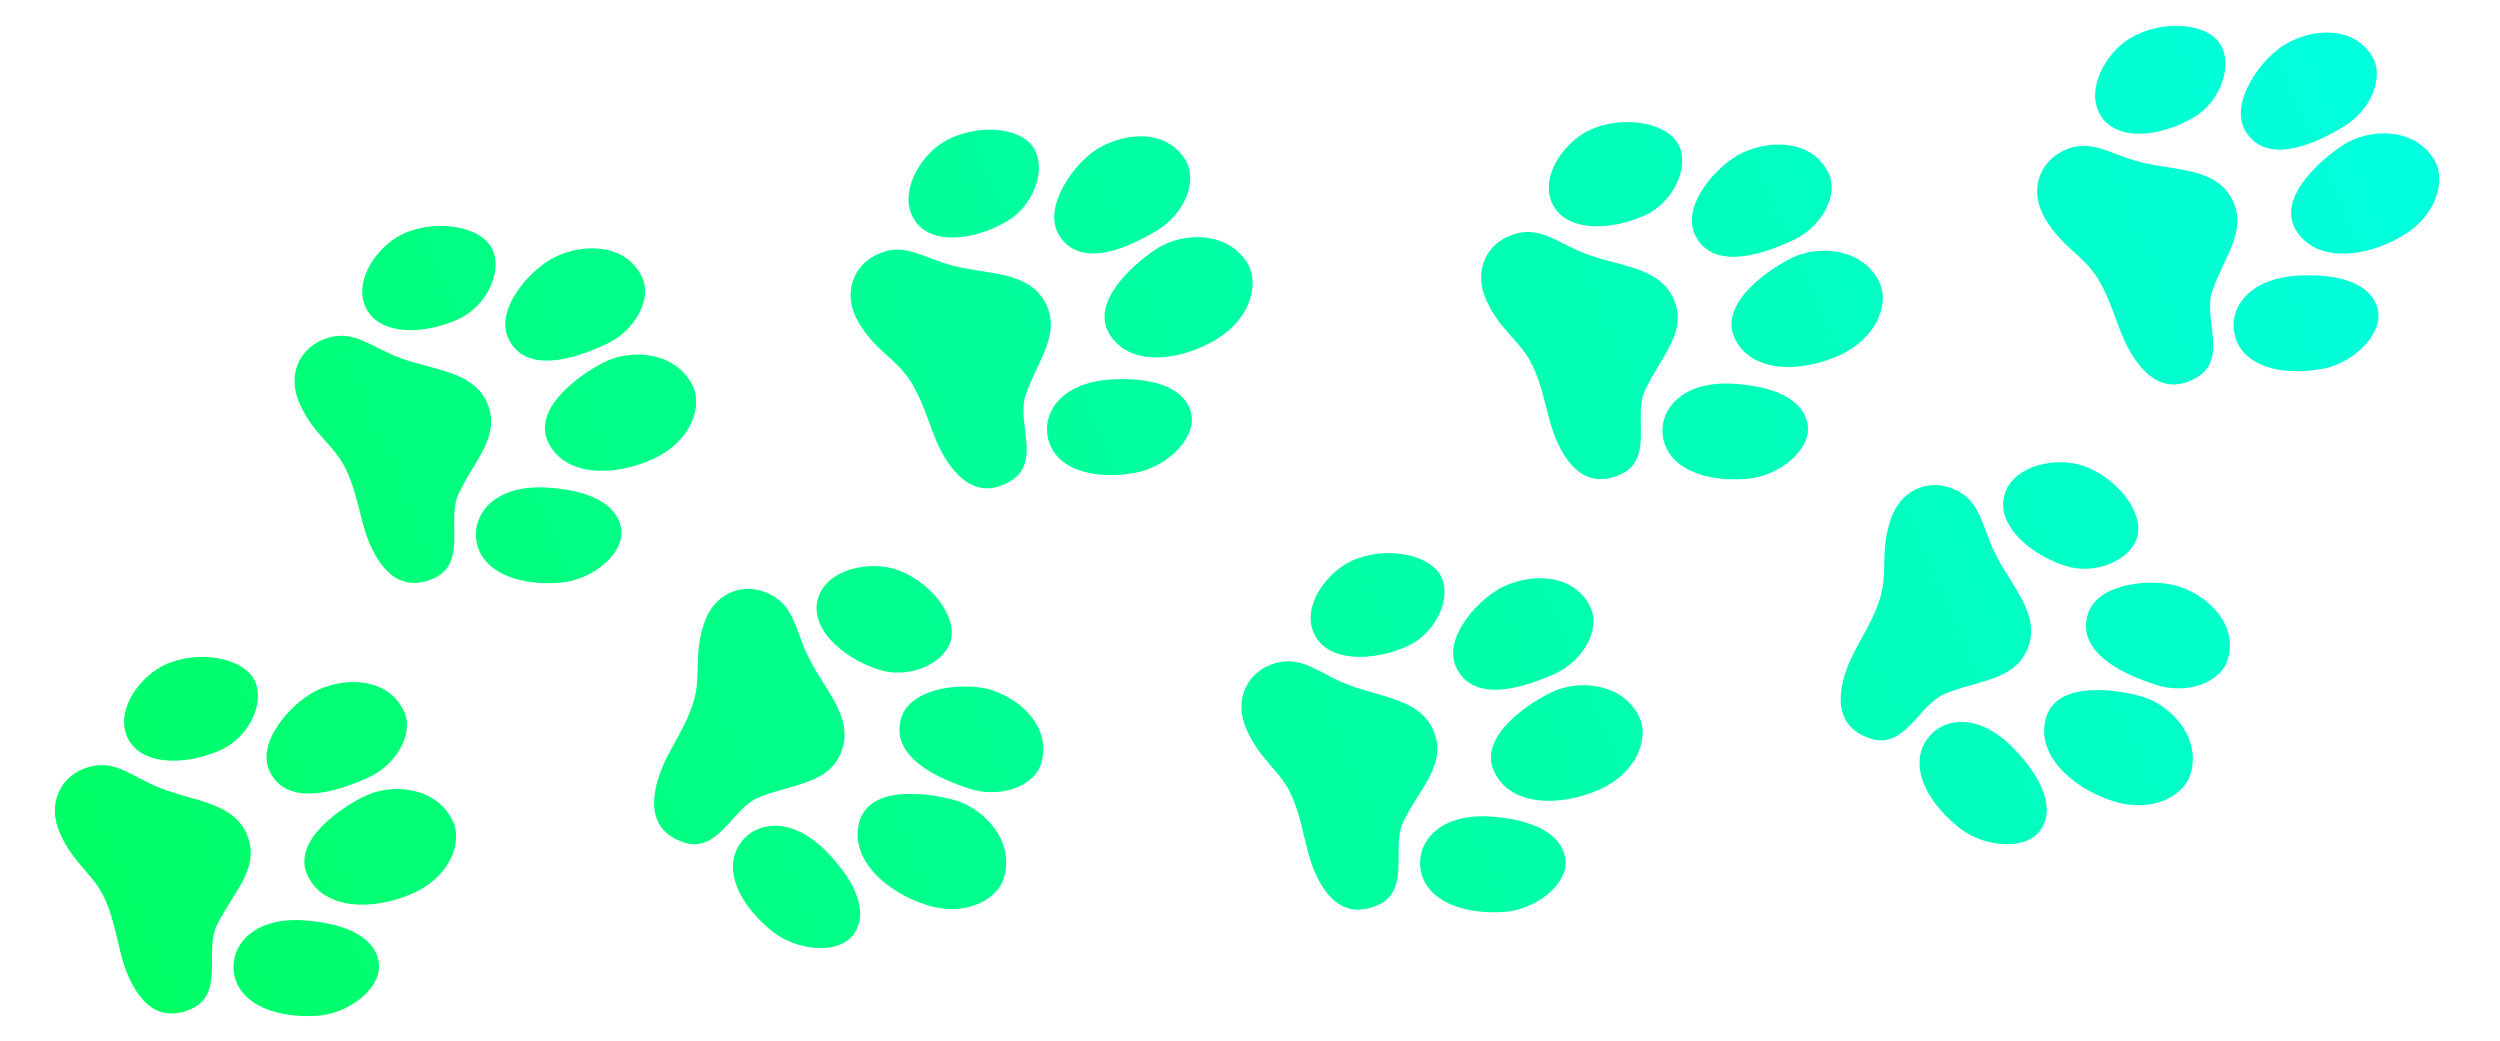 <svg width="430" height="179" viewBox="0 0 430 179" fill="none" xmlns="http://www.w3.org/2000/svg">
<path d="M69.539 122.47C67.019 116.81 60.042 116.267 54.752 118.622C50.561 120.488 44.02 127.358 46.324 132.533C47.815 135.883 51.962 138.814 63.238 133.793C68.195 131.587 71.194 126.186 69.539 122.47ZM77.986 141.44C75.243 135.281 67.61 134.762 63.143 136.751C59.593 138.332 50.079 144.242 52.842 150.448C55.568 156.568 64.216 156.681 70.954 153.681C77.759 150.651 79.403 144.624 77.986 141.44ZM43.88 117.222C42.073 113.163 34.305 111.691 28.494 114.278C24.35 116.123 19.731 121.915 21.898 126.781C24.083 131.69 31.771 131.769 37.93 129.027C42.658 126.922 45.594 121.071 43.88 117.222ZM64.665 163.906C63.187 160.766 58.92 158.777 52.379 158.307C47.825 157.977 44.137 159.146 41.986 161.567C40.481 163.263 39.864 165.445 40.296 167.695C40.392 168.205 40.561 168.699 40.77 169.169C42.465 172.976 47.723 175.116 54.493 174.721C57.998 174.51 61.716 172.604 63.74 170.012C64.94 168.476 65.41 166.871 65.122 165.342C65.028 164.849 64.876 164.353 64.665 163.906ZM42.41 143.386C40.677 139.494 36.689 138.325 32.463 137.109C31.068 136.711 29.637 136.312 28.182 135.781C26.425 135.146 24.938 134.339 23.639 133.659C20.556 132.042 17.881 130.665 13.97 132.406C10.435 133.98 8.055 138.251 10.331 143.364C11.588 146.187 13.116 147.955 14.594 149.666C15.907 151.182 17.138 152.616 18.075 154.721C19.097 157.016 19.644 159.255 20.158 161.446C20.661 163.586 21.152 165.827 22.119 167.999C24.669 173.725 28.337 175.571 32.956 173.514C36.487 171.942 36.47 168.323 36.462 165.12C36.459 163.003 36.461 160.822 37.328 159.086C38.05 157.649 38.865 156.284 39.692 154.982C42.07 151.23 44.337 147.715 42.41 143.386Z" fill="url(#paint0_linear_1134_2212)"/>
<path d="M110.46 47.723C107.842 42.108 100.856 41.687 95.609 44.134C91.45 46.073 85.03 53.056 87.424 58.19C88.974 61.514 93.171 64.372 104.358 59.155C109.275 56.862 112.179 51.41 110.46 47.723ZM119.236 66.543C116.387 60.433 108.746 60.048 104.314 62.114C100.793 63.756 91.383 69.832 94.254 75.989C97.086 82.061 105.735 82.022 112.42 78.905C119.171 75.757 120.709 69.702 119.236 66.543ZM84.713 42.924C82.836 38.898 75.043 37.561 69.278 40.25C65.167 42.166 60.65 48.038 62.901 52.865C65.172 57.736 72.86 57.68 78.97 54.831C83.661 52.644 86.494 46.743 84.713 42.924ZM106.31 89.239C104.778 86.125 100.476 84.211 93.927 83.855C89.368 83.605 85.702 84.838 83.594 87.296C82.118 89.017 81.539 91.21 82.011 93.452C82.116 93.96 82.293 94.451 82.511 94.918C84.272 98.694 89.566 100.743 96.329 100.229C99.829 99.957 103.513 97.987 105.491 95.36C106.665 93.802 107.107 92.19 106.792 90.667C106.689 90.175 106.528 89.682 106.31 89.239ZM83.7 69.11C81.899 65.249 77.892 64.15 73.645 63.008C72.243 62.634 70.806 62.26 69.342 61.754C67.573 61.15 66.073 60.369 64.762 59.712C61.651 58.149 58.953 56.819 55.073 58.628C51.566 60.263 49.26 64.576 51.626 69.648C52.932 72.449 54.49 74.19 55.998 75.874C57.337 77.368 58.593 78.78 59.567 80.868C60.629 83.145 61.215 85.374 61.767 87.556C62.307 89.686 62.837 91.918 63.842 94.073C66.491 99.754 70.191 101.535 74.774 99.398C78.276 97.765 78.196 94.146 78.132 90.945C78.092 88.828 78.057 86.647 78.893 84.896C79.589 83.447 80.381 82.067 81.185 80.751C83.497 76.958 85.703 73.404 83.7 69.11Z" fill="url(#paint1_linear_1134_2212)"/>
<path d="M179.027 131.46C180.942 125.568 176.119 120.495 170.613 118.706C166.25 117.288 156.792 118.017 155.041 123.404C153.908 126.892 155.028 131.845 166.767 135.659C171.927 137.336 177.77 135.329 179.027 131.46ZM172.61 151.209C174.693 144.798 169.368 139.304 164.718 137.793C161.022 136.593 149.997 134.619 147.898 141.08C145.827 147.452 152.179 153.322 159.194 155.601C166.278 157.903 171.533 154.524 172.61 151.209ZM163.47 110.391C164.843 106.166 160.056 99.874 154.005 97.908C149.691 96.506 142.384 97.72 140.737 102.786C139.077 107.896 144.737 113.099 151.149 115.182C156.072 116.782 162.168 114.398 163.47 110.391ZM147.678 158.992C148.681 155.67 146.84 151.336 142.294 146.61C139.13 143.318 135.608 141.719 132.39 142.079C130.136 142.331 128.217 143.54 127.033 145.502C126.763 145.945 126.558 146.425 126.399 146.915C125.111 150.877 127.586 155.986 132.883 160.223C135.628 162.411 139.667 163.483 142.905 162.91C144.825 162.572 146.248 161.694 147.057 160.365C147.317 159.936 147.535 159.465 147.678 158.992ZM144.87 128.851C146.187 124.799 144.005 121.262 141.679 117.531C140.908 116.301 140.112 115.047 139.386 113.679C138.505 112.031 137.94 110.437 137.429 109.062C136.22 105.798 135.154 102.984 131.083 101.662C127.402 100.466 122.775 102.047 121.045 107.37C120.091 110.309 120.043 112.645 119.997 114.906C119.958 116.911 119.913 118.8 119.201 120.992C118.425 123.381 117.333 125.411 116.249 127.383C115.191 129.31 114.057 131.304 113.322 133.565C111.385 139.526 112.876 143.352 117.685 144.915C121.361 146.109 123.77 143.408 125.907 141.023C127.321 139.448 128.783 137.828 130.589 137.118C132.086 136.533 133.606 136.064 135.091 135.65C139.369 134.452 143.406 133.358 144.87 128.851Z" fill="url(#paint2_linear_1134_2212)"/>
<path d="M203.949 27.597C200.758 22.286 193.766 22.598 188.803 25.58C184.871 27.942 179.215 35.558 182.133 40.414C184.021 43.557 188.494 45.962 199.075 39.604C203.725 36.81 206.044 31.084 203.949 27.597ZM214.644 45.396C211.172 39.618 203.532 40.033 199.341 42.551C196.01 44.553 187.287 51.578 190.786 57.401C194.237 63.144 202.834 62.202 209.157 58.403C215.542 54.567 216.439 48.384 214.644 45.396ZM177.841 25.515C175.553 21.707 167.664 21.192 162.211 24.469C158.323 26.805 154.444 33.116 157.188 37.682C159.955 42.288 167.595 41.429 173.374 37.957C177.811 35.292 180.011 29.127 177.841 25.515ZM204.161 69.318C202.311 66.382 197.833 64.928 191.283 65.258C186.723 65.486 183.206 67.096 181.366 69.761C180.078 71.627 179.732 73.868 180.435 76.049C180.592 76.543 180.82 77.013 181.085 77.455C183.231 81.026 188.711 82.51 195.383 81.292C198.836 80.656 202.294 78.311 203.986 75.492C204.991 73.82 205.262 72.171 204.79 70.688C204.636 70.21 204.424 69.737 204.161 69.318ZM179.57 51.663C177.376 48.011 173.276 47.338 168.933 46.646C167.5 46.421 166.031 46.199 164.522 45.849C162.7 45.433 161.126 44.813 159.754 44.296C156.497 43.067 153.675 42.026 150.005 44.231C146.688 46.224 144.846 50.754 147.728 55.551C149.32 58.2 151.051 59.769 152.728 61.286C154.216 62.632 155.612 63.905 156.799 65.88C158.093 68.033 158.909 70.189 159.686 72.301C160.446 74.363 161.206 76.528 162.431 78.566C165.659 83.938 169.525 85.323 173.859 82.719C177.172 80.728 176.714 77.138 176.316 73.961C176.055 71.86 175.791 69.694 176.44 67.866C176.981 66.352 177.624 64.897 178.286 63.504C180.189 59.49 182.011 55.725 179.57 51.663Z" fill="url(#paint3_linear_1134_2212)"/>
<path d="M273.63 104.614C271.11 98.954 264.132 98.411 258.843 100.766C254.652 102.632 248.11 109.502 250.414 114.677C251.906 118.027 256.052 120.958 267.329 115.938C272.286 113.731 275.285 108.33 273.63 104.614ZM282.076 123.584C279.334 117.426 271.701 116.907 267.234 118.895C263.684 120.476 254.17 126.386 256.933 132.592C259.658 138.713 268.306 138.825 275.045 135.825C281.85 132.796 283.494 126.768 282.076 123.584ZM247.971 99.366C246.164 95.308 238.396 93.835 232.584 96.423C228.44 98.268 223.822 104.059 225.988 108.925C228.174 113.834 235.862 113.913 242.021 111.171C246.749 109.066 249.684 103.215 247.971 99.366ZM268.756 146.05C267.278 142.91 263.01 140.922 256.469 140.452C251.915 140.122 248.228 141.291 246.077 143.712C244.571 145.407 243.954 147.589 244.387 149.84C244.483 150.349 244.652 150.843 244.861 151.314C246.556 155.12 251.813 157.261 258.584 156.865C262.089 156.654 265.807 154.749 267.83 152.157C269.031 150.62 269.501 149.016 269.213 147.487C269.119 146.993 268.966 146.498 268.756 146.05ZM246.5 125.53C244.768 121.638 240.78 120.47 236.554 119.254C235.158 118.856 233.728 118.456 232.273 117.925C230.515 117.29 229.029 116.483 227.729 115.803C224.647 114.186 221.972 112.809 218.061 114.55C214.526 116.124 212.145 120.396 214.422 125.509C215.679 128.332 217.206 130.1 218.685 131.81C219.998 133.327 221.229 134.76 222.166 136.866C223.188 139.161 223.735 141.4 224.249 143.591C224.752 145.73 225.243 147.971 226.21 150.143C228.759 155.869 232.428 157.715 237.047 155.658C240.578 154.086 240.561 150.467 240.553 147.265C240.55 145.148 240.552 142.966 241.419 141.23C242.14 139.793 242.956 138.428 243.783 137.126C246.161 133.374 248.428 129.859 246.5 125.53Z" fill="url(#paint4_linear_1134_2212)"/>
<path d="M314.553 29.868C311.934 24.253 304.948 23.831 299.701 26.278C295.543 28.217 289.122 35.2 291.516 40.334C293.066 43.658 297.263 46.516 308.45 41.3C313.367 39.007 316.272 33.554 314.553 29.868ZM323.329 48.688C320.479 42.578 312.838 42.192 308.407 44.258C304.885 45.901 295.475 51.976 298.346 58.133C301.178 64.205 309.827 64.167 316.512 61.049C323.263 57.901 324.801 51.846 323.329 48.688ZM288.805 25.068C286.928 21.042 279.136 19.705 273.37 22.394C269.259 24.311 264.742 30.182 266.993 35.01C269.264 39.88 276.952 39.825 283.062 36.975C287.753 34.788 290.586 28.887 288.805 25.068ZM310.402 71.383C308.87 68.269 304.568 66.355 298.02 65.999C293.461 65.749 289.794 66.982 287.686 69.44C286.21 71.162 285.631 73.354 286.103 75.597C286.208 76.104 286.385 76.596 286.603 77.062C288.364 80.839 293.658 82.887 300.421 82.374C303.921 82.102 307.606 80.131 309.583 77.504C310.757 75.947 311.199 74.334 310.885 72.811C310.782 72.319 310.621 71.826 310.402 71.383ZM287.792 51.254C285.992 47.393 281.984 46.294 277.738 45.152C276.335 44.779 274.898 44.404 273.434 43.899C271.666 43.294 270.165 42.513 268.854 41.856C265.744 40.293 263.045 38.963 259.165 40.772C255.658 42.408 253.353 46.72 255.718 51.792C257.024 54.593 258.582 56.334 260.091 58.018C261.43 59.512 262.685 60.924 263.659 63.012C264.721 65.289 265.307 67.519 265.859 69.7C266.399 71.83 266.929 74.063 267.934 76.217C270.583 81.898 274.283 83.679 278.866 81.543C282.369 79.909 282.288 76.29 282.225 73.089C282.185 70.972 282.149 68.791 282.986 67.04C283.682 65.591 284.473 64.212 285.277 62.895C287.589 59.103 289.795 55.549 287.792 51.254Z" fill="url(#paint5_linear_1134_2212)"/>
<path d="M383.118 113.604C385.033 107.712 380.211 102.639 374.704 100.85C370.341 99.433 360.883 100.161 359.132 105.548C357.999 109.036 359.119 113.989 370.859 117.803C376.019 119.48 381.861 117.473 383.118 113.604ZM376.701 133.354C378.785 126.942 373.459 121.449 368.809 119.938C365.113 118.737 354.088 116.763 351.989 123.224C349.918 129.596 356.27 135.466 363.285 137.746C370.369 140.047 375.624 136.668 376.701 133.354ZM367.561 92.535C368.934 88.31 364.147 82.018 358.096 80.052C353.782 78.65 346.475 79.864 344.829 84.93C343.168 90.04 348.829 95.243 355.24 97.327C360.163 98.926 366.259 96.542 367.561 92.535ZM351.769 141.136C352.772 137.814 350.932 133.48 346.385 128.754C343.221 125.462 339.699 123.863 336.481 124.223C334.227 124.476 332.309 125.684 331.124 127.646C330.855 128.089 330.649 128.569 330.49 129.059C329.203 133.022 331.678 138.13 336.974 142.367C339.719 144.555 343.758 145.627 346.996 145.055C348.916 144.716 350.339 143.838 351.148 142.509C351.408 142.08 351.627 141.609 351.769 141.136ZM348.961 110.995C350.278 106.943 348.096 103.406 345.77 99.675C344.999 98.446 344.203 97.192 343.477 95.823C342.596 94.175 342.031 92.581 341.52 91.206C340.311 87.942 339.245 85.129 335.174 83.806C331.493 82.61 326.866 84.191 325.137 89.514C324.182 92.453 324.134 94.789 324.088 97.05C324.049 99.055 324.004 100.944 323.292 103.136C322.516 105.525 321.424 107.555 320.34 109.528C319.282 111.454 318.148 113.448 317.413 115.709C315.476 121.67 316.967 125.497 321.776 127.059C325.452 128.253 327.861 125.552 329.998 123.167C331.412 121.592 332.874 119.972 334.68 119.262C336.177 118.677 337.697 118.208 339.182 117.794C343.46 116.597 347.497 115.502 348.961 110.995Z" fill="url(#paint6_linear_1134_2212)"/>
<path d="M408.042 9.741C404.851 4.431 397.859 4.742 392.896 7.724C388.963 10.087 383.308 17.703 386.225 22.558C388.114 25.702 392.587 28.106 403.168 21.748C407.818 18.954 410.137 13.228 408.042 9.741ZM418.737 27.541C415.265 21.762 407.625 22.177 403.434 24.695C400.103 26.697 391.38 33.722 394.879 39.545C398.33 45.288 406.927 44.346 413.25 40.547C419.635 36.711 420.532 30.528 418.737 27.541ZM381.934 7.659C379.646 3.851 371.757 3.336 366.303 6.613C362.415 8.949 358.537 15.261 361.28 19.826C364.048 24.432 371.688 23.574 377.467 20.102C381.903 17.436 384.104 11.271 381.934 7.659ZM408.254 51.463C406.404 48.526 401.926 47.072 395.376 47.403C390.816 47.63 387.298 49.24 385.459 51.905C384.171 53.771 383.824 56.013 384.528 58.193C384.685 58.687 384.913 59.157 385.178 59.599C387.324 63.17 392.804 64.654 399.476 63.437C402.929 62.8 406.387 60.455 408.079 57.636C409.083 55.965 409.354 54.315 408.883 52.832C408.729 52.354 408.517 51.881 408.254 51.463ZM383.663 33.807C381.469 30.156 377.368 29.482 373.026 28.79C371.592 28.565 370.124 28.343 368.615 27.993C366.793 27.577 365.219 26.957 363.847 26.441C360.59 25.212 357.767 24.17 354.098 26.375C350.78 28.369 348.938 32.898 351.821 37.696C353.413 40.344 355.144 41.913 356.821 43.431C358.309 44.776 359.705 46.049 360.891 48.024C362.185 50.178 363.001 52.333 363.779 54.445C364.538 56.507 365.299 58.672 366.523 60.71C369.752 66.082 373.618 67.467 377.952 64.863C381.265 62.873 380.807 59.282 380.409 56.105C380.148 54.004 379.884 51.838 380.533 50.01C381.074 48.496 381.717 47.041 382.379 45.648C384.282 41.634 386.104 37.869 383.663 33.807Z" fill="url(#paint7_linear_1134_2212)"/>
<defs>
<linearGradient id="paint0_linear_1134_2212" x1="12.699" y1="177.063" x2="417.058" y2="1.968" gradientUnits="userSpaceOnUse">
<stop stop-color="#00FF62"/>
<stop offset="1" stop-color="#00FFE1"/>
</linearGradient>
<linearGradient id="paint1_linear_1134_2212" x1="12.699" y1="177.063" x2="417.058" y2="1.968" gradientUnits="userSpaceOnUse">
<stop stop-color="#00FF62"/>
<stop offset="1" stop-color="#00FFE1"/>
</linearGradient>
<linearGradient id="paint2_linear_1134_2212" x1="12.699" y1="177.063" x2="417.058" y2="1.968" gradientUnits="userSpaceOnUse">
<stop stop-color="#00FF62"/>
<stop offset="1" stop-color="#00FFE1"/>
</linearGradient>
<linearGradient id="paint3_linear_1134_2212" x1="12.699" y1="177.063" x2="417.058" y2="1.968" gradientUnits="userSpaceOnUse">
<stop stop-color="#00FF62"/>
<stop offset="1" stop-color="#00FFE1"/>
</linearGradient>
<linearGradient id="paint4_linear_1134_2212" x1="12.699" y1="177.063" x2="417.058" y2="1.968" gradientUnits="userSpaceOnUse">
<stop stop-color="#00FF62"/>
<stop offset="1" stop-color="#00FFE1"/>
</linearGradient>
<linearGradient id="paint5_linear_1134_2212" x1="12.699" y1="177.063" x2="417.058" y2="1.968" gradientUnits="userSpaceOnUse">
<stop stop-color="#00FF62"/>
<stop offset="1" stop-color="#00FFE1"/>
</linearGradient>
<linearGradient id="paint6_linear_1134_2212" x1="12.699" y1="177.063" x2="417.058" y2="1.968" gradientUnits="userSpaceOnUse">
<stop stop-color="#00FF62"/>
<stop offset="1" stop-color="#00FFE1"/>
</linearGradient>
<linearGradient id="paint7_linear_1134_2212" x1="12.699" y1="177.063" x2="417.058" y2="1.968" gradientUnits="userSpaceOnUse">
<stop stop-color="#00FF62"/>
<stop offset="1" stop-color="#00FFE1"/>
</linearGradient>
</defs>
</svg>
